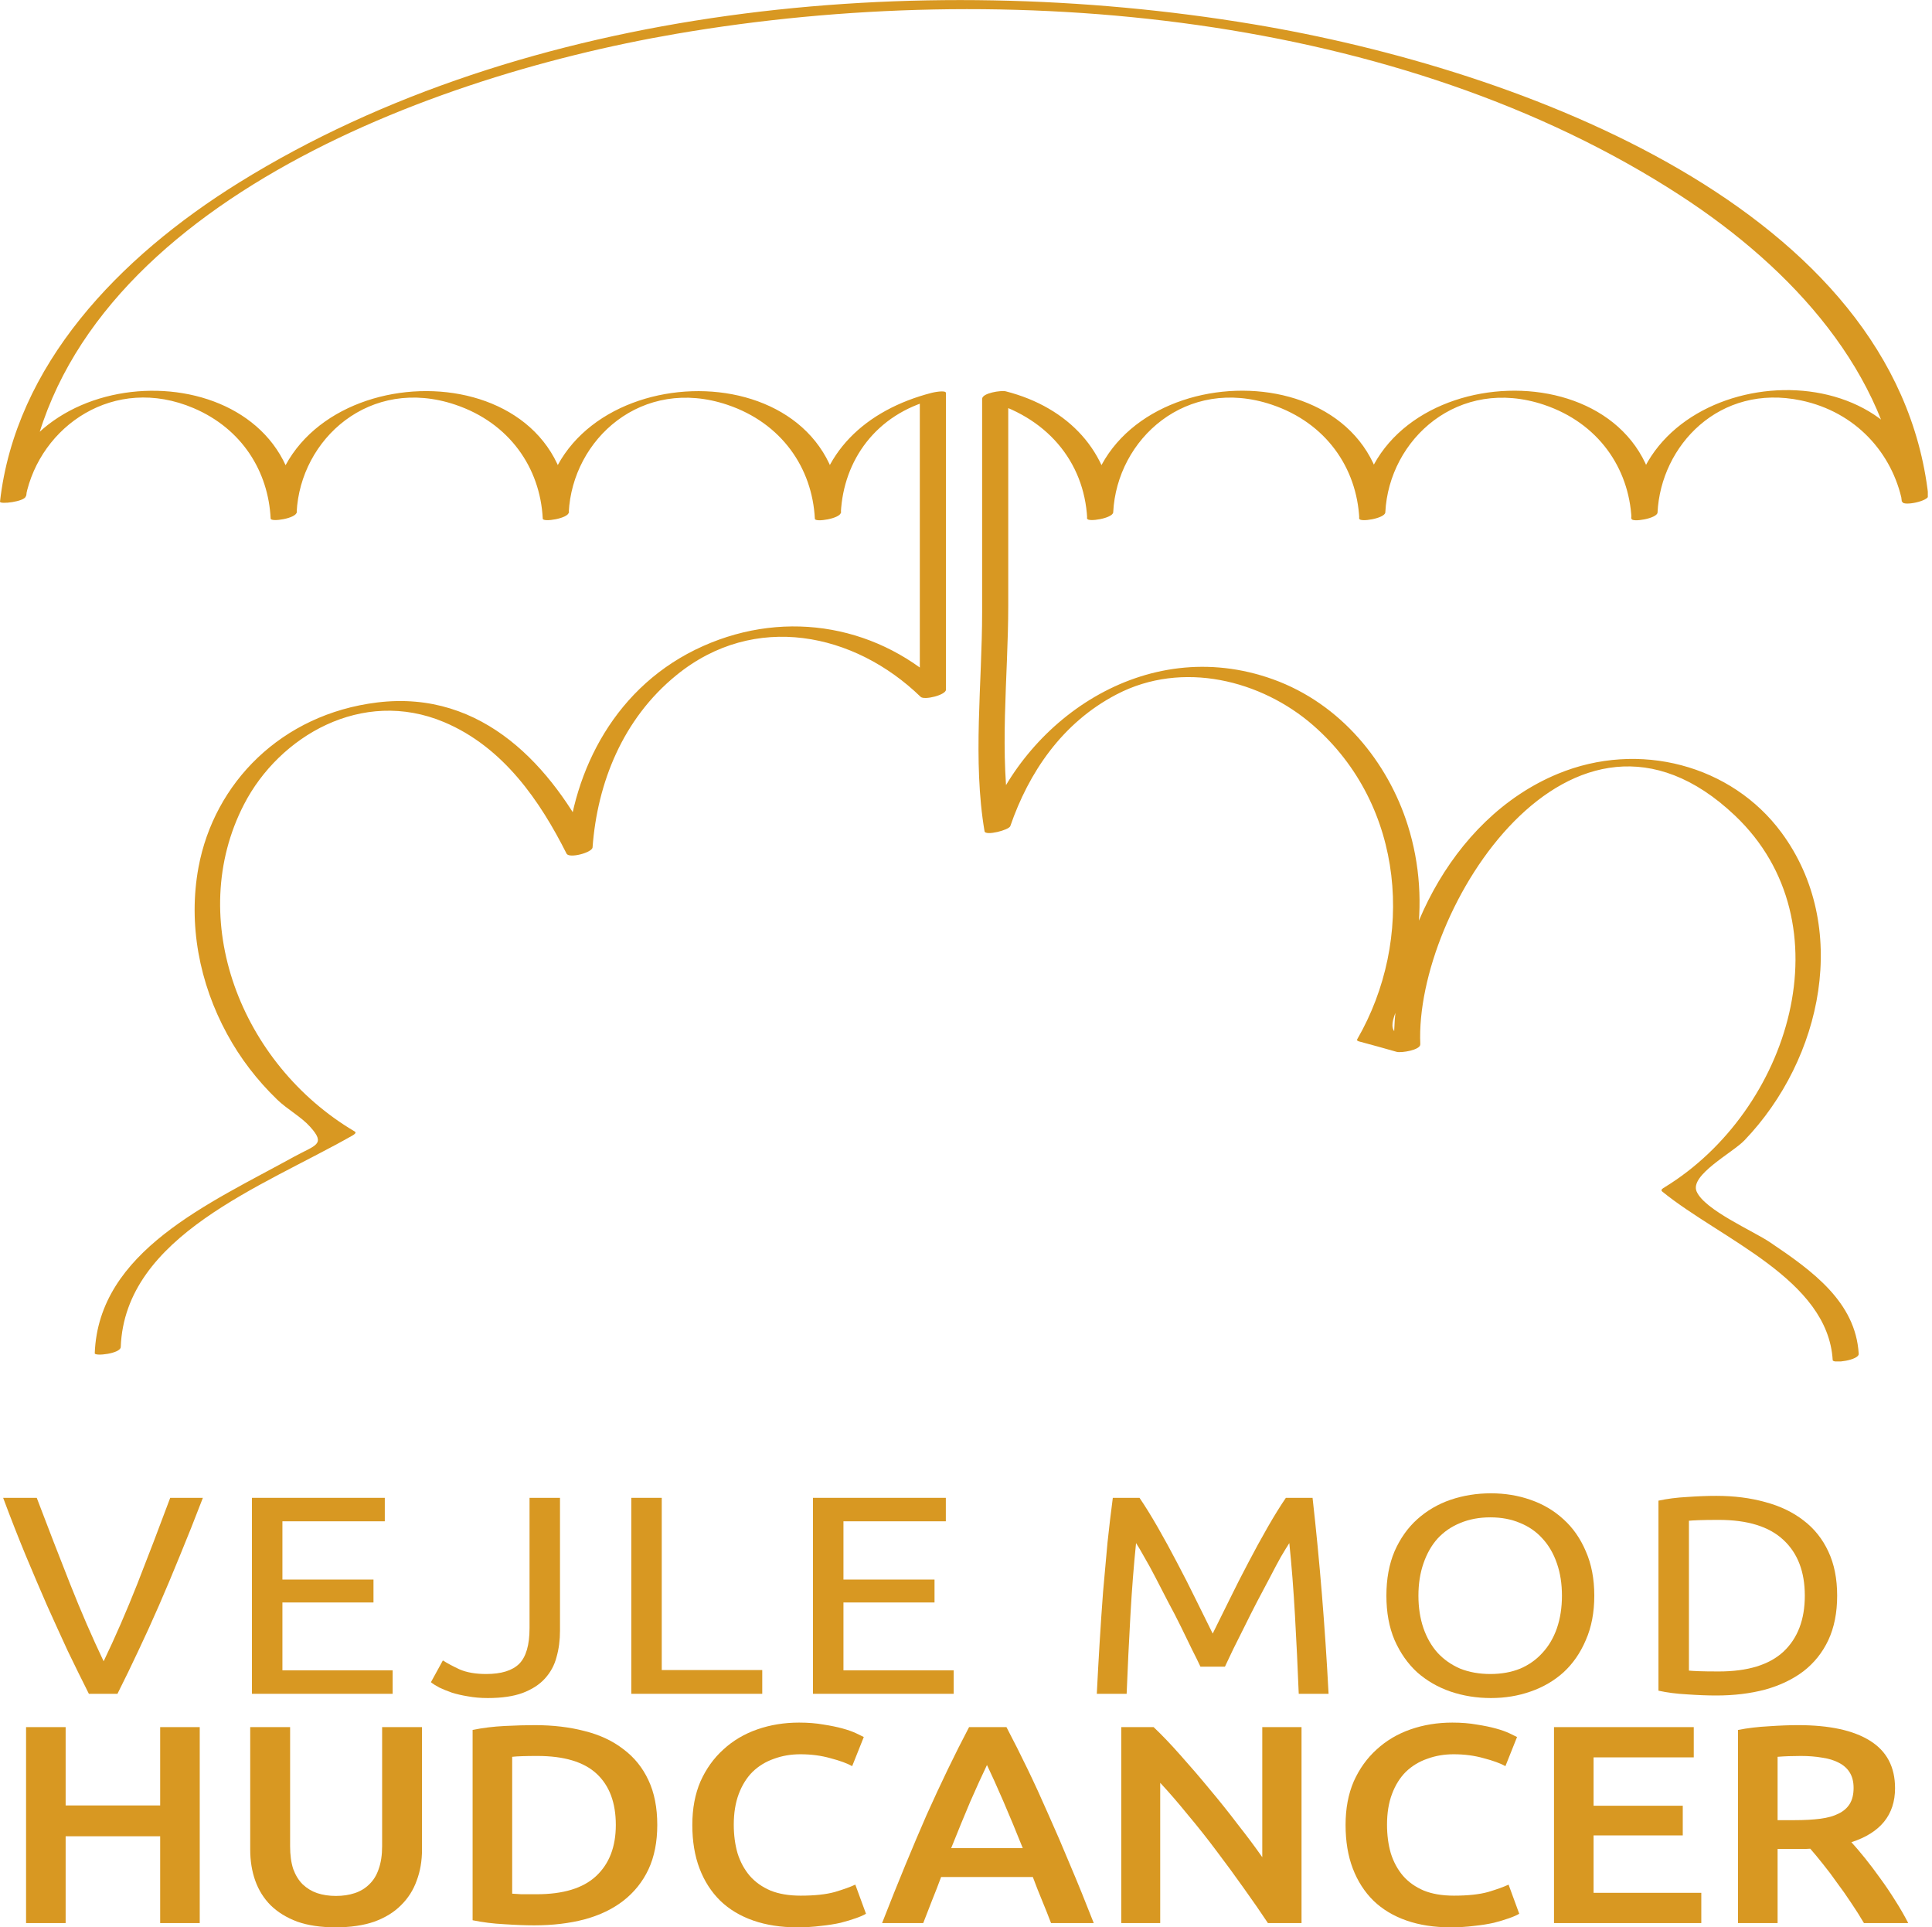 <svg width="380" height="379" viewBox="0 0 380 379" fill="none" xmlns="http://www.w3.org/2000/svg">
<g clip-path="url(#clip0_435_26)">
<path d="M365.583 266.185C364.962 256.031 356.504 249.917 348.117 244.278C344.772 242.032 335.311 237.948 333.71 234.319C332.276 231.078 340.782 226.693 343.124 224.23C358.487 208.199 363.982 182.123 350.387 163.717C340.591 150.452 322.385 145.548 306.377 152.18C284.897 161.081 273.357 186.401 274.241 206.579C275.794 206.082 277.347 205.585 278.9 205.089C272.425 203.231 273.285 202.021 275.531 196.49C276.917 193.055 277.92 189.49 278.518 185.882C279.808 178.04 279.306 169.917 276.893 162.291C273.022 149.998 263.824 138.418 250.372 133.579C225.07 124.505 201.034 142.004 193.722 163.263C195.419 162.917 197.091 162.572 198.788 162.226C196.422 148.313 198.31 133.104 198.31 119.082V77.192C196.757 77.689 195.204 78.186 193.651 78.683C205.764 81.772 213.267 90.716 213.84 101.972C213.888 102.728 218.881 101.929 218.953 100.741C219.67 86.352 233.337 73.908 250.181 79.59C260.813 83.176 266.858 91.991 267.36 101.994C267.408 102.75 272.401 101.95 272.473 100.762C273.19 86.374 286.856 73.93 303.725 79.612C314.357 83.198 320.402 92.013 320.903 102.015C320.951 102.771 325.945 101.972 326.016 100.784C326.662 87.605 338.202 75.356 354.258 78.748C365.033 81.016 372.201 89.118 374.16 98.688C374.328 99.574 379.393 98.558 379.273 97.457C372.918 41.221 299.543 13.589 246.406 4.753C180.534 -6.222 103.36 0.951 47.045 35.885C23.272 50.641 3.034 71.856 4.28577e-05 98.645C-0.072 99.228 4.85 98.645 5.065 97.608C7.885 83.781 22.459 73.606 38.085 80.26C47.618 84.321 52.779 92.725 53.233 101.972C53.281 102.728 58.274 101.929 58.346 100.741C59.063 86.352 72.73 73.908 89.574 79.59C100.206 83.176 106.251 91.991 106.753 101.994C106.777 102.75 111.794 101.95 111.866 100.762C112.583 86.374 126.249 73.93 143.094 79.612C153.726 83.198 159.771 92.013 160.273 102.015C160.296 102.771 165.314 101.972 165.386 100.784C165.911 90.587 172.219 81.47 183.664 78.531C182.756 78.531 181.824 78.488 180.916 78.488V136.841C182.564 136.387 184.237 135.912 185.886 135.437C173.27 123.187 154.968 119.601 138.267 127.054C121.184 134.681 112.678 151.294 111.436 167.843C113.132 167.432 114.852 167.022 116.549 166.612C108.712 151.057 95.141 135.566 74.187 138.137C55.336 140.449 42.123 153.952 39.041 170.565C36.986 181.691 39.184 193.293 44.679 203.36C47.236 208.07 50.557 212.412 54.523 216.236C56.459 218.116 59.23 219.606 60.974 221.551C64.176 225.094 62.097 225.137 57.868 227.449C41.215 236.631 19.377 246.028 18.636 266.12C18.636 266.747 23.702 266.185 23.749 264.889C24.562 243.004 51.656 233.347 69.313 223.301C69.528 223.171 70.245 222.761 69.767 222.501C47.308 209.236 36.365 180.676 48.001 158.164C54.906 144.791 71.177 135.199 87.352 142.004C99.083 146.952 106.275 157.624 111.436 167.865C111.938 168.858 116.477 167.67 116.549 166.633C117.481 154.016 122.45 141.356 133.083 132.736C148.422 120.271 168.085 124.419 181.083 137.035C181.8 137.727 186.053 136.668 186.053 135.631V77.278C186.053 76.63 183.449 77.192 183.305 77.235C170.14 80.606 160.965 89.312 160.32 102.058C162.017 101.648 163.713 101.237 165.433 100.827C163.785 67.492 108.401 70.041 106.801 102.058C108.497 101.648 110.193 101.237 111.914 100.827C110.265 67.492 54.882 70.019 53.281 102.058C54.977 101.648 56.697 101.237 58.394 100.827C56.841 69.371 6.093 69.112 0.096 98.537C1.792 98.191 3.464 97.846 5.161 97.5C11.277 42.885 81.45 15.469 133.106 6.633C198.214 -4.515 275.412 2.636 330.484 38.434C352.705 52.887 371.198 73.303 374.065 98.645C375.761 98.234 377.481 97.824 379.178 97.413C372.894 66.671 322.337 71.813 320.832 101.972C322.528 101.562 324.248 101.151 325.945 100.741C324.296 67.405 268.913 69.955 267.312 101.972C269.008 101.562 270.729 101.151 272.425 100.741C270.776 67.405 215.393 69.955 213.792 101.972C215.489 101.562 217.209 101.151 218.905 100.741C218.308 88.988 210.256 80.13 197.832 76.954C196.924 76.717 193.173 77.278 193.173 78.445V120.335C193.173 134.378 191.285 149.566 193.651 163.479C193.818 164.408 198.453 163.241 198.716 162.442C202.324 151.986 208.87 142.134 219.646 136.539C232.572 129.798 248.126 133.773 258.281 142.631C276.415 158.467 278.231 184.824 266.954 204.354C266.786 204.635 267.145 204.743 267.36 204.808C269.821 205.456 272.258 206.147 274.695 206.838C275.555 207.098 279.402 206.493 279.354 205.348C278.183 178.904 309.124 129.906 341.236 160.368C363.528 181.497 352.036 218.418 327.402 233.476C327.116 233.649 326.542 233.952 326.924 234.297C338.488 243.717 359.514 251.537 360.47 267.46C360.518 268.194 365.654 267.46 365.583 266.228" fill="#D89822"/>
</g>
<path d="M39.904 294.543C38.339 298.621 36.836 302.402 35.394 305.887C33.994 309.335 32.615 312.615 31.256 315.729C29.897 318.843 28.538 321.828 27.179 324.682C25.861 327.5 24.502 330.298 23.102 333.079H17.481C16.081 330.298 14.701 327.5 13.342 324.682C12.025 321.828 10.666 318.843 9.265 315.729C7.907 312.615 6.506 309.335 5.065 305.887C3.624 302.402 2.141 298.621 0.618 294.543H7.227C9.451 300.4 11.633 306.035 13.775 311.448C15.916 316.86 18.119 321.939 20.384 326.684C22.649 321.976 24.852 316.916 26.994 311.503C29.135 306.054 31.297 300.4 33.479 294.543H39.904Z" fill="#D89822"/>
<path d="M49.555 333.079V294.543H75.684V299.158H55.547V310.613H73.46V315.118H55.547V328.463H77.228V333.079H49.555Z" fill="#D89822"/>
<path d="M110.145 320.678C110.145 322.532 109.918 324.256 109.465 325.85C109.054 327.444 108.292 328.853 107.18 330.076C106.109 331.262 104.647 332.208 102.794 332.912C100.982 333.579 98.697 333.913 95.938 333.913C94.538 333.913 93.24 333.802 92.046 333.579C90.893 333.394 89.843 333.153 88.896 332.856C87.949 332.523 87.125 332.189 86.425 331.855C85.725 331.485 85.169 331.132 84.757 330.799L87.105 326.517C87.969 327.073 89.081 327.666 90.44 328.297C91.84 328.89 93.57 329.186 95.629 329.186C98.594 329.186 100.756 328.519 102.115 327.184C103.474 325.813 104.153 323.477 104.153 320.178V294.543H110.145V320.678Z" fill="#D89822"/>
<path d="M149.925 328.408V333.079H124.167V294.543H130.158V328.408H149.925Z" fill="#D89822"/>
<path d="M159.904 333.079V294.543H186.033V299.158H165.896V310.613H183.809V315.118H165.896V328.463H187.577V333.079H159.904Z" fill="#D89822"/>
<path d="M236.112 327.74C235.7 326.851 235.144 325.72 234.444 324.348C233.786 322.977 233.065 321.494 232.282 319.9C231.5 318.306 230.656 316.675 229.75 315.006C228.885 313.301 228.062 311.707 227.279 310.224C226.497 308.704 225.755 307.351 225.055 306.165C224.396 304.979 223.861 304.07 223.449 303.44C222.996 307.815 222.626 312.56 222.337 317.676C222.049 322.754 221.802 327.889 221.596 333.079H215.728C215.893 329.742 216.078 326.387 216.284 323.014C216.49 319.603 216.716 316.267 216.963 313.005C217.252 309.705 217.54 306.499 217.828 303.385C218.158 300.271 218.508 297.323 218.878 294.543H224.129C225.241 296.174 226.435 298.102 227.711 300.326C228.988 302.55 230.265 304.886 231.541 307.333C232.818 309.742 234.053 312.17 235.247 314.617C236.442 317.027 237.533 319.233 238.521 321.234C239.51 319.233 240.601 317.027 241.795 314.617C242.989 312.17 244.225 309.742 245.501 307.333C246.778 304.886 248.054 302.55 249.331 300.326C250.608 298.102 251.802 296.174 252.914 294.543H258.164C259.564 306.962 260.614 319.807 261.314 333.079H255.446C255.24 327.889 254.993 322.754 254.705 317.676C254.417 312.56 254.046 307.815 253.593 303.44C253.181 304.07 252.625 304.979 251.925 306.165C251.267 307.351 250.546 308.704 249.763 310.224C248.981 311.707 248.137 313.301 247.231 315.006C246.366 316.675 245.542 318.306 244.76 319.9C243.978 321.494 243.236 322.977 242.536 324.348C241.877 325.72 241.342 326.851 240.93 327.74H236.112Z" fill="#D89822"/>
<path d="M272.686 313.783C272.686 310.484 273.221 307.574 274.292 305.053C275.404 302.532 276.886 300.437 278.739 298.769C280.634 297.064 282.816 295.785 285.287 294.932C287.799 294.08 290.455 293.653 293.255 293.653C296.014 293.653 298.609 294.08 301.038 294.932C303.509 295.785 305.671 297.064 307.524 298.769C309.377 300.437 310.839 302.532 311.91 305.053C313.022 307.574 313.578 310.484 313.578 313.783C313.578 317.082 313.022 319.993 311.91 322.513C310.839 325.034 309.377 327.147 307.524 328.853C305.671 330.521 303.509 331.781 301.038 332.634C298.609 333.487 296.014 333.913 293.255 333.913C290.455 333.913 287.799 333.487 285.287 332.634C282.816 331.781 280.634 330.521 278.739 328.853C276.886 327.147 275.404 325.034 274.292 322.513C273.221 319.993 272.686 317.082 272.686 313.783ZM278.987 313.783C278.987 316.119 279.316 318.25 279.975 320.178C280.634 322.069 281.56 323.681 282.755 325.016C283.99 326.35 285.472 327.388 287.202 328.13C288.973 328.834 290.949 329.186 293.132 329.186C295.314 329.186 297.27 328.834 299 328.13C300.73 327.388 302.191 326.35 303.386 325.016C304.621 323.681 305.568 322.069 306.227 320.178C306.886 318.25 307.215 316.119 307.215 313.783C307.215 311.448 306.886 309.335 306.227 307.444C305.568 305.516 304.621 303.885 303.386 302.55C302.191 301.216 300.73 300.196 299 299.492C297.27 298.751 295.314 298.38 293.132 298.38C290.949 298.38 288.973 298.751 287.202 299.492C285.472 300.196 283.99 301.216 282.755 302.55C281.56 303.885 280.634 305.516 279.975 307.444C279.316 309.335 278.987 311.448 278.987 313.783Z" fill="#D89822"/>
<path d="M361.346 313.783C361.346 317.12 360.769 320.03 359.616 322.513C358.463 324.96 356.837 326.999 354.737 328.63C352.636 330.224 350.124 331.429 347.201 332.245C344.277 333.023 341.065 333.412 337.564 333.412C335.835 333.412 333.92 333.338 331.82 333.19C329.761 333.079 327.887 332.838 326.199 332.467V295.099C327.887 294.728 329.761 294.487 331.82 294.376C333.92 294.228 335.835 294.154 337.564 294.154C341.065 294.154 344.277 294.562 347.201 295.377C350.124 296.156 352.636 297.36 354.737 298.992C356.837 300.586 358.463 302.625 359.616 305.108C360.769 307.555 361.346 310.447 361.346 313.783ZM338.059 328.686C343.741 328.686 347.983 327.388 350.783 324.793C353.583 322.161 354.984 318.491 354.984 313.783C354.984 309.075 353.583 305.423 350.783 302.828C347.983 300.196 343.741 298.88 338.059 298.88C336.37 298.88 335.052 298.899 334.105 298.936C333.199 298.973 332.561 299.01 332.19 299.047V328.519C332.561 328.556 333.199 328.593 334.105 328.63C335.052 328.667 336.37 328.686 338.059 328.686Z" fill="#D89822"/>
<path d="M31.503 339.63H39.286V378.166H31.503V361.094H12.91V378.166H5.127V339.63H12.91V355.033H31.503V339.63Z" fill="#D89822"/>
<path d="M66.017 379C63.093 379 60.581 378.629 58.481 377.888C56.381 377.109 54.631 376.034 53.23 374.662C51.871 373.291 50.863 371.678 50.204 369.825C49.545 367.971 49.215 365.932 49.215 363.708V339.63H57.06V363.04C57.06 364.783 57.266 366.284 57.678 367.545C58.131 368.768 58.749 369.769 59.531 370.547C60.355 371.326 61.302 371.9 62.372 372.271C63.484 372.642 64.72 372.827 66.079 372.827C67.438 372.827 68.673 372.642 69.785 372.271C70.897 371.9 71.844 371.326 72.626 370.547C73.45 369.769 74.068 368.768 74.479 367.545C74.932 366.284 75.159 364.783 75.159 363.04V339.63H83.004V363.708C83.004 365.932 82.654 367.971 81.954 369.825C81.295 371.678 80.265 373.291 78.865 374.662C77.506 376.034 75.756 377.109 73.615 377.888C71.473 378.629 68.941 379 66.017 379Z" fill="#D89822"/>
<path d="M100.739 372.382C101.192 372.42 101.79 372.457 102.531 372.494C103.272 372.494 104.281 372.494 105.558 372.494C110.787 372.494 114.679 371.307 117.232 368.935C119.826 366.525 121.124 363.17 121.124 358.87C121.124 354.495 119.868 351.141 117.356 348.805C114.844 346.47 110.952 345.302 105.681 345.302C103.375 345.302 101.728 345.357 100.739 345.469V372.382ZM129.277 358.87C129.277 362.206 128.701 365.116 127.548 367.6C126.395 370.047 124.747 372.104 122.606 373.773C120.506 375.404 117.953 376.627 114.947 377.443C111.982 378.221 108.687 378.61 105.063 378.61C103.334 378.61 101.378 378.536 99.195 378.388C97.013 378.277 94.933 378.017 92.956 377.609V340.186C94.933 339.778 97.033 339.519 99.257 339.407C101.481 339.296 103.457 339.241 105.187 339.241C108.77 339.241 112.043 339.63 115.008 340.408C117.973 341.15 120.506 342.336 122.606 343.967C124.747 345.561 126.395 347.6 127.548 350.084C128.701 352.531 129.277 355.459 129.277 358.87Z" fill="#D89822"/>
<path d="M156.801 379C153.589 379 150.707 378.555 148.153 377.665C145.6 376.775 143.438 375.478 141.668 373.773C139.897 372.03 138.538 369.917 137.591 367.433C136.644 364.95 136.17 362.095 136.17 358.87C136.17 355.645 136.705 352.79 137.776 350.306C138.888 347.823 140.391 345.728 142.285 344.023C144.18 342.28 146.403 340.964 148.956 340.075C151.51 339.185 154.248 338.74 157.172 338.74C158.943 338.74 160.549 338.87 161.99 339.129C163.431 339.352 164.687 339.611 165.758 339.908C166.829 340.204 167.714 340.52 168.414 340.853C169.114 341.187 169.608 341.428 169.896 341.576L167.611 347.304C166.623 346.748 165.202 346.229 163.349 345.747C161.537 345.228 159.56 344.968 157.419 344.968C155.566 344.968 153.836 345.265 152.23 345.858C150.624 346.414 149.224 347.267 148.03 348.416C146.877 349.565 145.971 351.011 145.312 352.753C144.653 354.495 144.324 356.516 144.324 358.814C144.324 360.853 144.571 362.725 145.065 364.431C145.6 366.136 146.403 367.619 147.474 368.879C148.545 370.103 149.904 371.066 151.551 371.771C153.198 372.438 155.175 372.772 157.481 372.772C160.24 372.772 162.484 372.531 164.214 372.049C165.943 371.53 167.282 371.048 168.229 370.603L170.329 376.331C169.835 376.627 169.155 376.924 168.29 377.22C167.467 377.517 166.479 377.813 165.326 378.11C164.172 378.369 162.875 378.573 161.434 378.722C159.993 378.907 158.448 379 156.801 379Z" fill="#D89822"/>
<path d="M206.727 378.166C206.15 376.646 205.553 375.144 204.936 373.661C204.318 372.179 203.721 370.659 203.144 369.102H185.107C184.531 370.659 183.934 372.197 183.316 373.717C182.74 375.2 182.163 376.683 181.587 378.166H173.495C175.101 374.051 176.624 370.251 178.066 366.766C179.507 363.281 180.907 359.982 182.266 356.868C183.666 353.754 185.046 350.788 186.405 347.971C187.764 345.153 189.164 342.373 190.605 339.63H197.956C199.397 342.373 200.797 345.153 202.156 347.971C203.515 350.788 204.874 353.754 206.233 356.868C207.633 359.982 209.054 363.281 210.495 366.766C211.977 370.251 213.522 374.051 215.128 378.166H206.727ZM194.126 347.081C193.179 349.046 192.087 351.437 190.852 354.255C189.658 357.072 188.402 360.13 187.084 363.43H201.168C199.85 360.13 198.573 357.053 197.338 354.199C196.102 351.344 195.032 348.972 194.126 347.081Z" fill="#D89822"/>
<path d="M249.385 378.166C247.985 376.052 246.42 373.791 244.691 371.382C242.961 368.935 241.17 366.488 239.317 364.041C237.463 361.558 235.569 359.166 233.634 356.868C231.739 354.533 229.927 352.438 228.198 350.584V378.166H220.538V339.63H226.901C228.548 341.187 230.319 343.04 232.213 345.191C234.107 347.304 236.002 349.509 237.896 351.808C239.831 354.106 241.684 356.423 243.455 358.759C245.267 361.057 246.873 363.207 248.273 365.209V339.63H255.994V378.166H249.385Z" fill="#D89822"/>
<path d="M285.288 379C282.076 379 279.193 378.555 276.64 377.665C274.087 376.775 271.925 375.478 270.154 373.773C268.384 372.03 267.025 369.917 266.078 367.433C265.13 364.95 264.657 362.095 264.657 358.87C264.657 355.645 265.192 352.79 266.263 350.306C267.375 347.823 268.878 345.728 270.772 344.023C272.666 342.28 274.89 340.964 277.443 340.075C279.996 339.185 282.735 338.74 285.659 338.74C287.429 338.74 289.035 338.87 290.477 339.129C291.918 339.352 293.174 339.611 294.245 339.908C295.315 340.204 296.201 340.52 296.901 340.853C297.601 341.187 298.095 341.428 298.383 341.576L296.098 347.304C295.11 346.748 293.689 346.229 291.836 345.747C290.024 345.228 288.047 344.968 285.906 344.968C284.053 344.968 282.323 345.265 280.717 345.858C279.111 346.414 277.711 347.267 276.517 348.416C275.364 349.565 274.458 351.011 273.799 352.753C273.14 354.495 272.81 356.516 272.81 358.814C272.81 360.853 273.058 362.725 273.552 364.431C274.087 366.136 274.89 367.619 275.961 368.879C277.031 370.103 278.39 371.066 280.038 371.771C281.685 372.438 283.661 372.772 285.968 372.772C288.727 372.772 290.971 372.531 292.7 372.049C294.43 371.53 295.768 371.048 296.716 370.603L298.816 376.331C298.322 376.627 297.642 376.924 296.777 377.22C295.954 377.517 294.965 377.813 293.812 378.11C292.659 378.369 291.362 378.573 289.921 378.722C288.479 378.907 286.935 379 285.288 379Z" fill="#D89822"/>
<path d="M305.653 378.166V339.63H333.141V345.58H313.436V355.089H330.979V360.927H313.436V372.216H334.624V378.166H305.653Z" fill="#D89822"/>
<path d="M353.645 339.241C359.822 339.241 364.537 340.26 367.79 342.299C371.085 344.338 372.732 347.452 372.732 351.641C372.732 356.868 369.87 360.408 364.146 362.262C364.928 363.115 365.814 364.153 366.802 365.376C367.79 366.599 368.799 367.934 369.829 369.38C370.858 370.788 371.847 372.253 372.794 373.773C373.741 375.255 374.585 376.72 375.326 378.166H366.617C365.834 376.831 364.99 375.496 364.084 374.162C363.178 372.79 362.252 371.474 361.304 370.214C360.399 368.916 359.493 367.711 358.587 366.599C357.681 365.45 356.836 364.431 356.054 363.541C355.477 363.578 354.983 363.597 354.572 363.597C354.16 363.597 353.769 363.597 353.398 363.597H349.63V378.166H341.847V340.186C343.741 339.815 345.759 339.574 347.9 339.463C350.042 339.315 351.957 339.241 353.645 339.241ZM354.201 345.302C352.554 345.302 351.03 345.357 349.63 345.469V357.925H353.027C354.922 357.925 356.589 357.832 358.031 357.647C359.472 357.461 360.666 357.128 361.613 356.646C362.602 356.164 363.343 355.515 363.837 354.699C364.331 353.884 364.578 352.846 364.578 351.585C364.578 350.399 364.331 349.398 363.837 348.583C363.343 347.767 362.622 347.118 361.675 346.636C360.769 346.154 359.678 345.821 358.401 345.635C357.125 345.413 355.725 345.302 354.201 345.302Z" fill="#D89822"/>
<defs>
<clipPath id="clip0_435_26">
<rect width="379.178" height="267.718" fill="white"/>
</clipPath>
</defs>
</svg>
